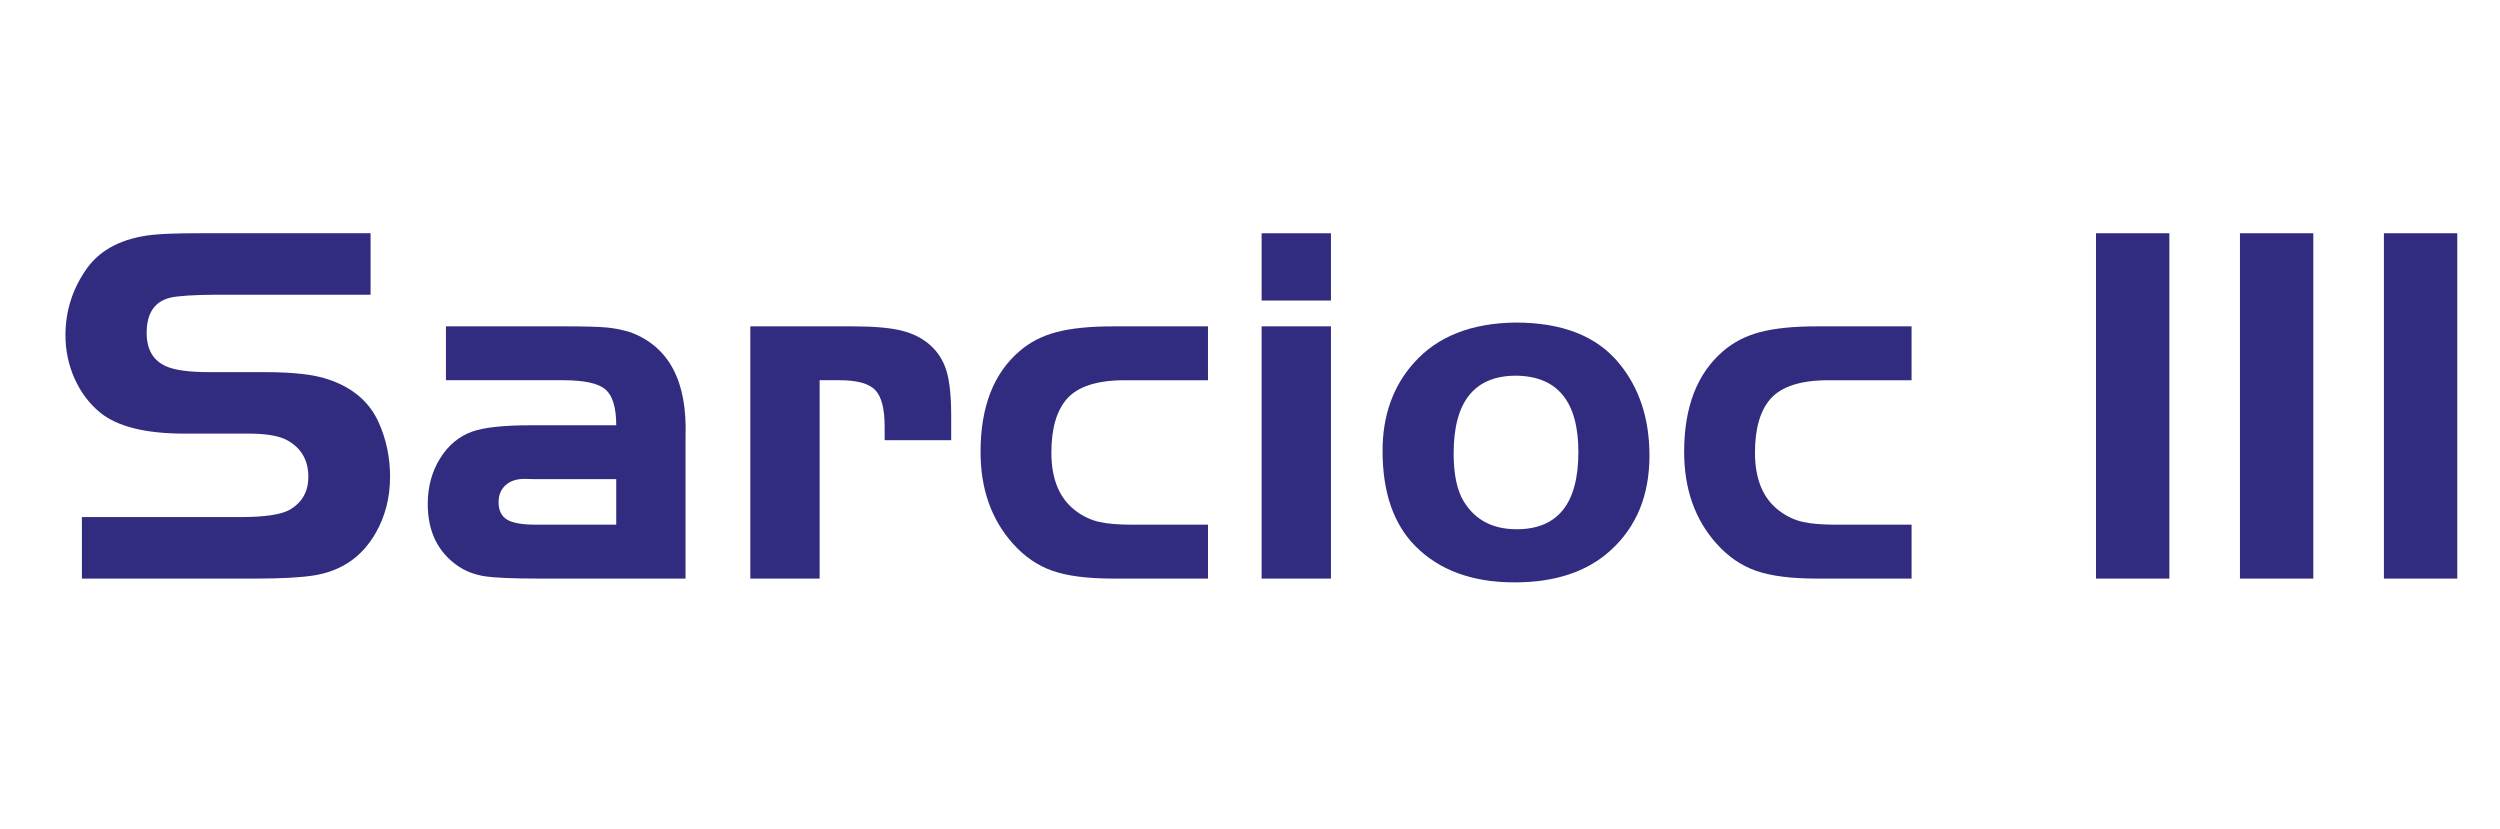 <?xml version="1.0" encoding="utf-8"?>
<!-- Generator: Adobe Illustrator 16.0.0, SVG Export Plug-In . SVG Version: 6.00 Build 0)  -->
<!DOCTYPE svg PUBLIC "-//W3C//DTD SVG 1.1//EN" "http://www.w3.org/Graphics/SVG/1.1/DTD/svg11.dtd">
<svg version="1.1" id="Layer_1" xmlns="http://www.w3.org/2000/svg" xmlns:xlink="http://www.w3.org/1999/xlink" x="0px" y="0px"
	 width="144.75px" height="48px" viewBox="0 0 144.75 48" enable-background="new 0 0 144.75 48" xml:space="preserve">
<g>
	<g>
		<path fill="#312C80" d="M4.742,33.5v-3.56h9.126c1.465,0,2.441-0.146,2.93-0.439c0.703-0.42,1.055-1.05,1.055-1.89
			c0-0.967-0.41-1.675-1.23-2.124c-0.469-0.254-1.216-0.381-2.241-0.381h-3.706c-2.266,0-3.896-0.41-4.893-1.23
			c-0.625-0.518-1.113-1.169-1.465-1.956S3.79,20.297,3.79,19.408c0-1.406,0.41-2.69,1.23-3.853
			c0.801-1.123,2.085-1.777,3.853-1.963c0.596-0.059,1.484-0.088,2.666-0.088h9.917v3.56h-8.95c-1.338,0.01-2.227,0.068-2.666,0.176
			c-0.898,0.225-1.348,0.903-1.348,2.036c0,0.957,0.376,1.602,1.128,1.934c0.508,0.225,1.348,0.337,2.52,0.337h3.208
			c1.641,0,2.866,0.142,3.677,0.425c1.416,0.479,2.388,1.318,2.915,2.52c0.43,0.967,0.645,2.002,0.645,3.105
			c0,1.211-0.278,2.3-0.835,3.267c-0.781,1.367-1.958,2.183-3.53,2.446c-0.762,0.127-1.904,0.19-3.428,0.19H4.742z"/>
		<path fill="#312C80" d="M35.68,24.623c0-1.025-0.208-1.716-0.623-2.073s-1.228-0.535-2.439-0.535h-6.797v-3.12h6.797
			c1.211,0,2.048,0.022,2.512,0.066s0.93,0.139,1.399,0.286c2.217,0.84,3.271,2.847,3.164,6.021V33.5h-8.467
			c-1.514,0-2.561-0.044-3.142-0.132s-1.091-0.278-1.531-0.571c-1.191-0.801-1.787-2.007-1.787-3.618c0-0.986,0.237-1.862,0.71-2.63
			c0.474-0.766,1.096-1.286,1.868-1.56c0.684-0.244,1.821-0.366,3.413-0.366H35.68z M35.68,27.743h-4.644l-0.674-0.015
			c-0.459,0-0.823,0.122-1.091,0.366s-0.403,0.571-0.403,0.981c0,0.479,0.164,0.815,0.491,1.011s0.886,0.293,1.677,0.293h4.644
			V27.743z"/>
		<path fill="#312C80" d="M43.443,18.896h5.947c1.211,0,2.151,0.083,2.82,0.249s1.228,0.454,1.677,0.864
			c0.439,0.4,0.747,0.898,0.923,1.494s0.264,1.45,0.264,2.563v1.421h-3.853v-0.791c0-1.035-0.183-1.741-0.549-2.117
			s-1.052-0.564-2.058-0.564h-1.157V33.5h-4.014V18.896z"/>
		<path fill="#312C80" d="M69.942,18.896v3.12h-4.819c-1.602,0-2.72,0.361-3.354,1.084c-0.596,0.684-0.894,1.719-0.894,3.105
			c0,1.572,0.488,2.71,1.465,3.413c0.4,0.293,0.835,0.493,1.304,0.601s1.123,0.161,1.963,0.161h4.336v3.12h-5.493
			c-1.475,0-2.642-0.148-3.501-0.447c-0.859-0.297-1.626-0.822-2.3-1.574c-1.25-1.396-1.875-3.169-1.875-5.317
			c0-2.598,0.752-4.541,2.256-5.83c0.596-0.518,1.313-0.886,2.153-1.106s1.929-0.33,3.267-0.33H69.942z"/>
		<path fill="#312C80" d="M73.048,17.401v-3.896h4.014v3.896H73.048z M73.048,18.896h4.014V33.5h-4.014V18.896z"/>
		<path fill="#312C80" d="M87.755,18.676c2.695,0,4.688,0.781,5.977,2.344c1.182,1.426,1.772,3.213,1.772,5.361
			c0,2.285-0.742,4.106-2.227,5.464c-1.357,1.25-3.218,1.875-5.581,1.875c-2.441,0-4.355-0.698-5.742-2.095
			c-1.27-1.279-1.904-3.12-1.904-5.522c0-2.051,0.61-3.755,1.831-5.112C83.238,19.477,85.196,18.705,87.755,18.676z M87.784,21.752
			c-2.412,0-3.618,1.499-3.618,4.497c0,1.221,0.195,2.148,0.586,2.783c0.654,1.074,1.675,1.611,3.062,1.611
			c2.383,0,3.574-1.489,3.574-4.468C91.388,23.256,90.187,21.781,87.784,21.752z"/>
		<path fill="#312C80" d="M110.68,18.896v3.12h-4.819c-1.602,0-2.72,0.361-3.354,1.084c-0.596,0.684-0.894,1.719-0.894,3.105
			c0,1.572,0.488,2.71,1.465,3.413c0.4,0.293,0.835,0.493,1.304,0.601s1.123,0.161,1.963,0.161h4.336v3.12h-5.493
			c-1.475,0-2.642-0.148-3.501-0.447c-0.859-0.297-1.626-0.822-2.3-1.574c-1.25-1.396-1.875-3.169-1.875-5.317
			c0-2.598,0.752-4.541,2.256-5.83c0.596-0.518,1.313-0.886,2.153-1.106s1.929-0.33,3.267-0.33H110.68z"/>
		<path fill="#312C80" d="M121.358,33.5V13.505h4.248V33.5H121.358z"/>
		<path fill="#312C80" d="M129.693,33.5V13.505h4.248V33.5H129.693z"/>
		<path fill="#312C80" d="M138.028,33.5V13.505h4.248V33.5H138.028z"/>
	</g>
</g>
</svg>
